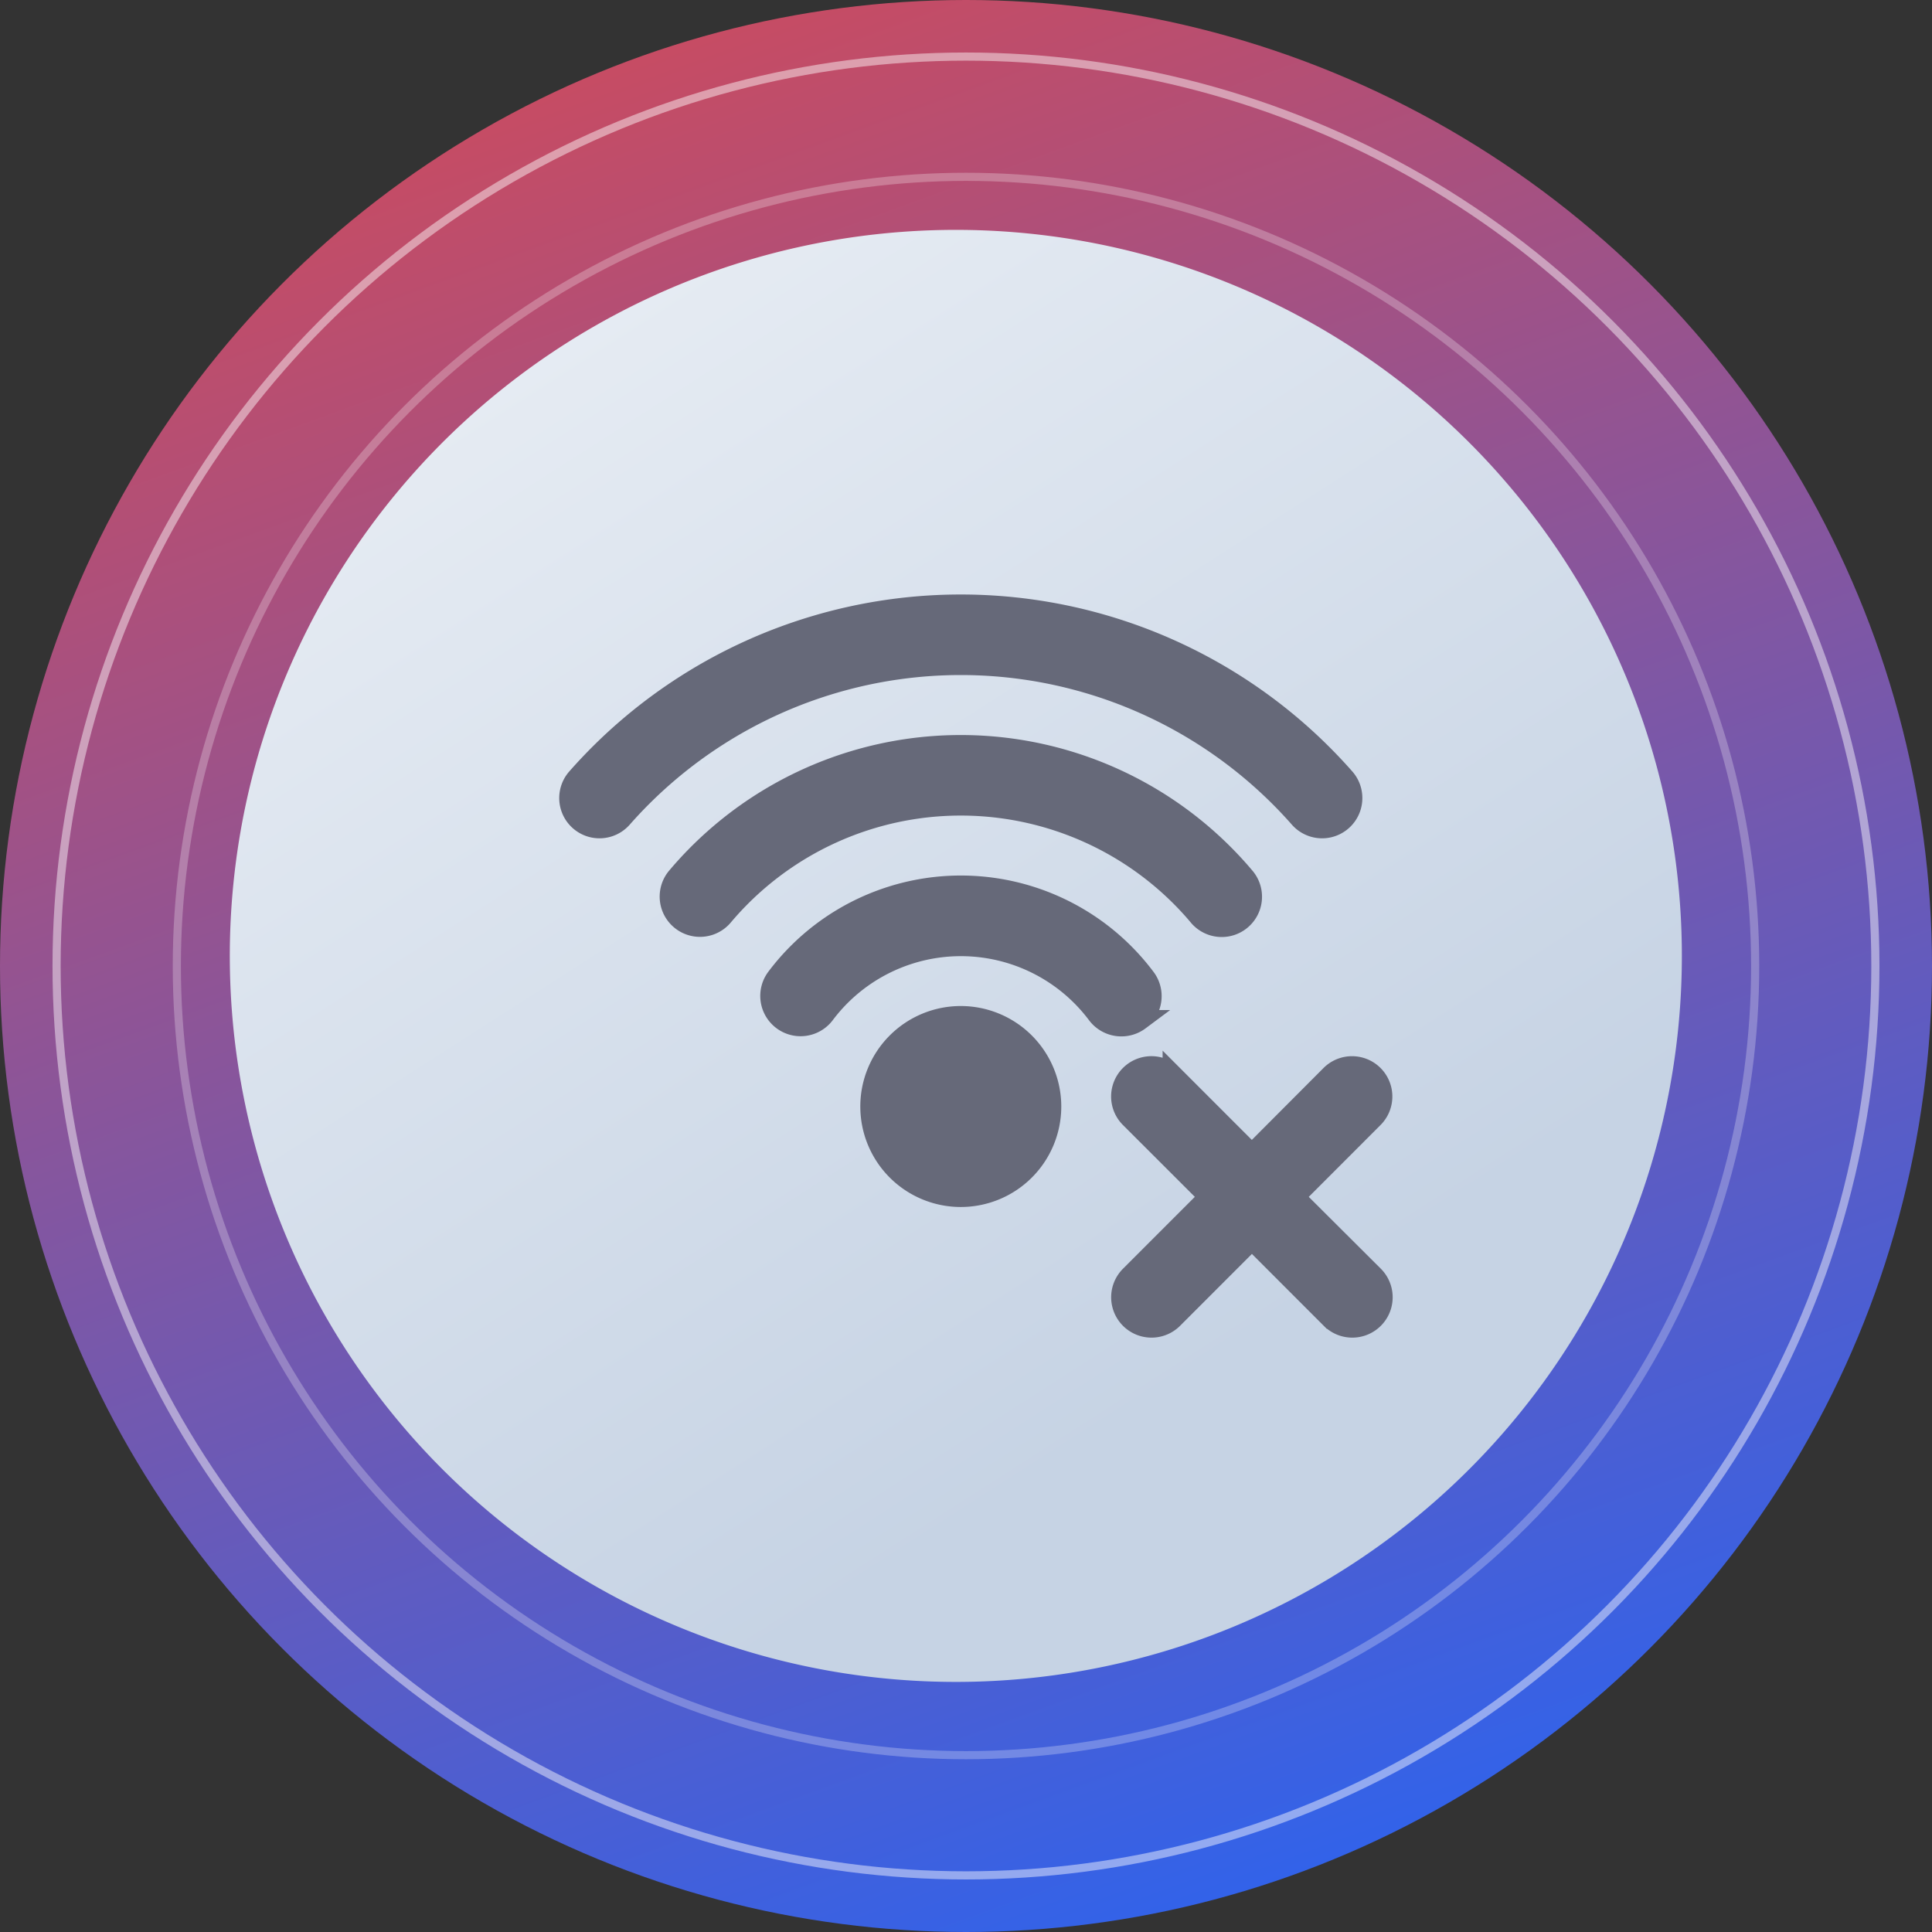 <svg id="icn_offline_network" xmlns="http://www.w3.org/2000/svg" xmlns:xlink="http://www.w3.org/1999/xlink" width="95" height="95" viewBox="0 0 95 95">
  <rect x="0" y="0" width="95" height="95" fill="#333333" stroke="none"/>
  <defs>
    <linearGradient id="linear-gradient" x1="0.583" y1="-0.284" x2="1.05" y2="1" gradientUnits="objectBoundingBox">
      <stop offset="0" stop-color="#e64747"/>
      <stop offset="1" stop-color="#1a66ff"/>
    </linearGradient>
    <linearGradient id="linear-gradient-2" x1="0.047" y1="-0.637" x2="0.877" y2="0.659" gradientUnits="objectBoundingBox">
      <stop offset="0" stop-color="#fff"/>
      <stop offset="1" stop-color="#c6d3e4"/>
    </linearGradient>
  </defs>
  <g id="music4" transform="translate(-0.5 -0.5)">
    <g id="Group_17090" data-name="Group 17090">
      <g id="Group_17083" data-name="Group 17083">
        <g id="Group_17082" data-name="Group 17082">
          <g id="Group_17081" data-name="Group 17081">
            <g id="Group_17080" data-name="Group 17080">
              <g id="Group_17079" data-name="Group 17079">
                <g id="Group_17078" data-name="Group 17078">
                  <circle id="Ellipse_1206" data-name="Ellipse 1206" cx="47.5" cy="47.5" r="47.5" transform="translate(0.5 0.5)" fill="url(#linear-gradient)"/>
                </g>
              </g>
            </g>
          </g>
        </g>
      </g>
      <g id="Group_17098" data-name="Group 17098" transform="translate(8.695 8.695)" opacity="0.26">
        <g id="Group_17082-2" data-name="Group 17082" transform="translate(0.5 0.5)">
          <g id="Group_17081-2" data-name="Group 17081">
            <g id="Group_17080-2" data-name="Group 17080">
              <g id="Group_17079-2" data-name="Group 17079">
                <g id="Group_17078-2" data-name="Group 17078">
                  <circle id="Ellipse_1206-2" data-name="Ellipse 1206" cx="38.805" cy="38.805" r="38.805" fill="none" stroke="#fff" stroke-width="0.4"/>
                </g>
              </g>
            </g>
          </g>
        </g>
      </g>
      <path id="Path_263800" data-name="Path 263800" d="M189.833,152.6q0-1.507-.092-2.992l-20.763-20.768-38.3,13.114-14.855,35.268,23.221,23.122q1.471.09,2.965.09A47.828,47.828,0,0,0,189.833,152.6Z" transform="translate(-94.333 -104.936)" fill="none"/>
      <g id="Group_17084" data-name="Group 17084" transform="translate(11.803 11.803)">
        <path id="Path_263801" data-name="Path 263801" d="M99.309,63.612a35.7,35.7,0,1,0,35.7,35.7A35.7,35.7,0,0,0,99.309,63.612Z" transform="translate(-63.612 -63.612)" fill="url(#linear-gradient-2)"/>
      </g>
      <g id="Group_17085" data-name="Group 17085" transform="translate(47.522 11.803)">
        <path id="Path_263802" data-name="Path 263802" d="M291.8,99.311a35.7,35.7,0,0,0-35.675-35.7V88.057a11.254,11.254,0,0,1,0,22.507v24.443a35.7,35.7,0,0,0,35.675-35.7Z" transform="translate(-256.121 -63.614)" fill="none"/>
      </g>
      <path id="Path_263808" data-name="Path 263808" d="M263.328,154.431,256,161.759v-5.482l4.587-4.587Z" transform="translate(-208.739 -109.807)" fill="none"/>
      <g id="Group_17097" data-name="Group 17097" transform="translate(4.629 4.629)" opacity="0.46">
        <g id="Group_17082-3" data-name="Group 17082" transform="translate(-1.347 -1.347)">
          <g id="Group_17081-3" data-name="Group 17081">
            <g id="Group_17080-3" data-name="Group 17080">
              <g id="Group_17079-3" data-name="Group 17079">
                <g id="Group_17078-3" data-name="Group 17078">
                  <circle id="Ellipse_1206-3" data-name="Ellipse 1206" cx="44.717" cy="44.717" r="44.717" fill="none" stroke="#fff" stroke-width="0.4"/>
                </g>
              </g>
            </g>
          </g>
        </g>
      </g>
    </g>
  </g>
  <g id="no-wifi" transform="translate(16.82 12.693)">
    <path id="Path_295573" data-name="Path 295573" d="M54.744,70.521a4.441,4.441,0,1,0,4.442,4.442A4.446,4.446,0,0,0,54.744,70.521Z" transform="translate(-24.321 -33.246)" fill="#666979" stroke="#666979" stroke-width="1"/>
    <path id="Path_295574" data-name="Path 295574" d="M55.421,60.178a1.479,1.479,0,0,0,.3-2.073,11.34,11.34,0,0,0-18.154,0,1.482,1.482,0,0,0,2.369,1.781,8.378,8.378,0,0,1,13.416,0,1.488,1.488,0,0,0,2.073.292Z" transform="translate(-16.216 -22.704)" fill="#666979" stroke="#666979" stroke-width="1"/>
    <path id="Path_295575" data-name="Path 295575" d="M50.23,43.712A1.481,1.481,0,0,0,52.493,41.8a18.255,18.255,0,0,0-27.925,0,1.481,1.481,0,0,0,2.263,1.911,15.291,15.291,0,0,1,23.4,0Z" transform="translate(-8.107 -11.355)" fill="#666979" stroke="#666979" stroke-width="1"/>
    <path id="Path_295576" data-name="Path 295576" d="M47.079,27.527A1.48,1.48,0,0,0,49.3,25.57a25.149,25.149,0,0,0-37.752,0,1.48,1.48,0,0,0,2.221,1.957,22.19,22.19,0,0,1,33.31,0Z" fill="#666979" stroke="#666979" stroke-width="1"/>
    <path id="Path_295577" data-name="Path 295577" d="M91.414,83.464,95.3,79.575a1.481,1.481,0,0,0-2.1-2.093L89.323,81.37l-3.887-3.889a1.481,1.481,0,1,0-2.1,2.093l3.891,3.888L83.341,87.35a1.482,1.482,0,0,0,2.1,2.1l3.886-3.888,3.886,3.888a1.482,1.482,0,0,0,2.1-2.1Z" transform="translate(-44.588 -37.304)" fill="#666979" stroke="#666979" stroke-width="1"/>
  </g>
</svg>
